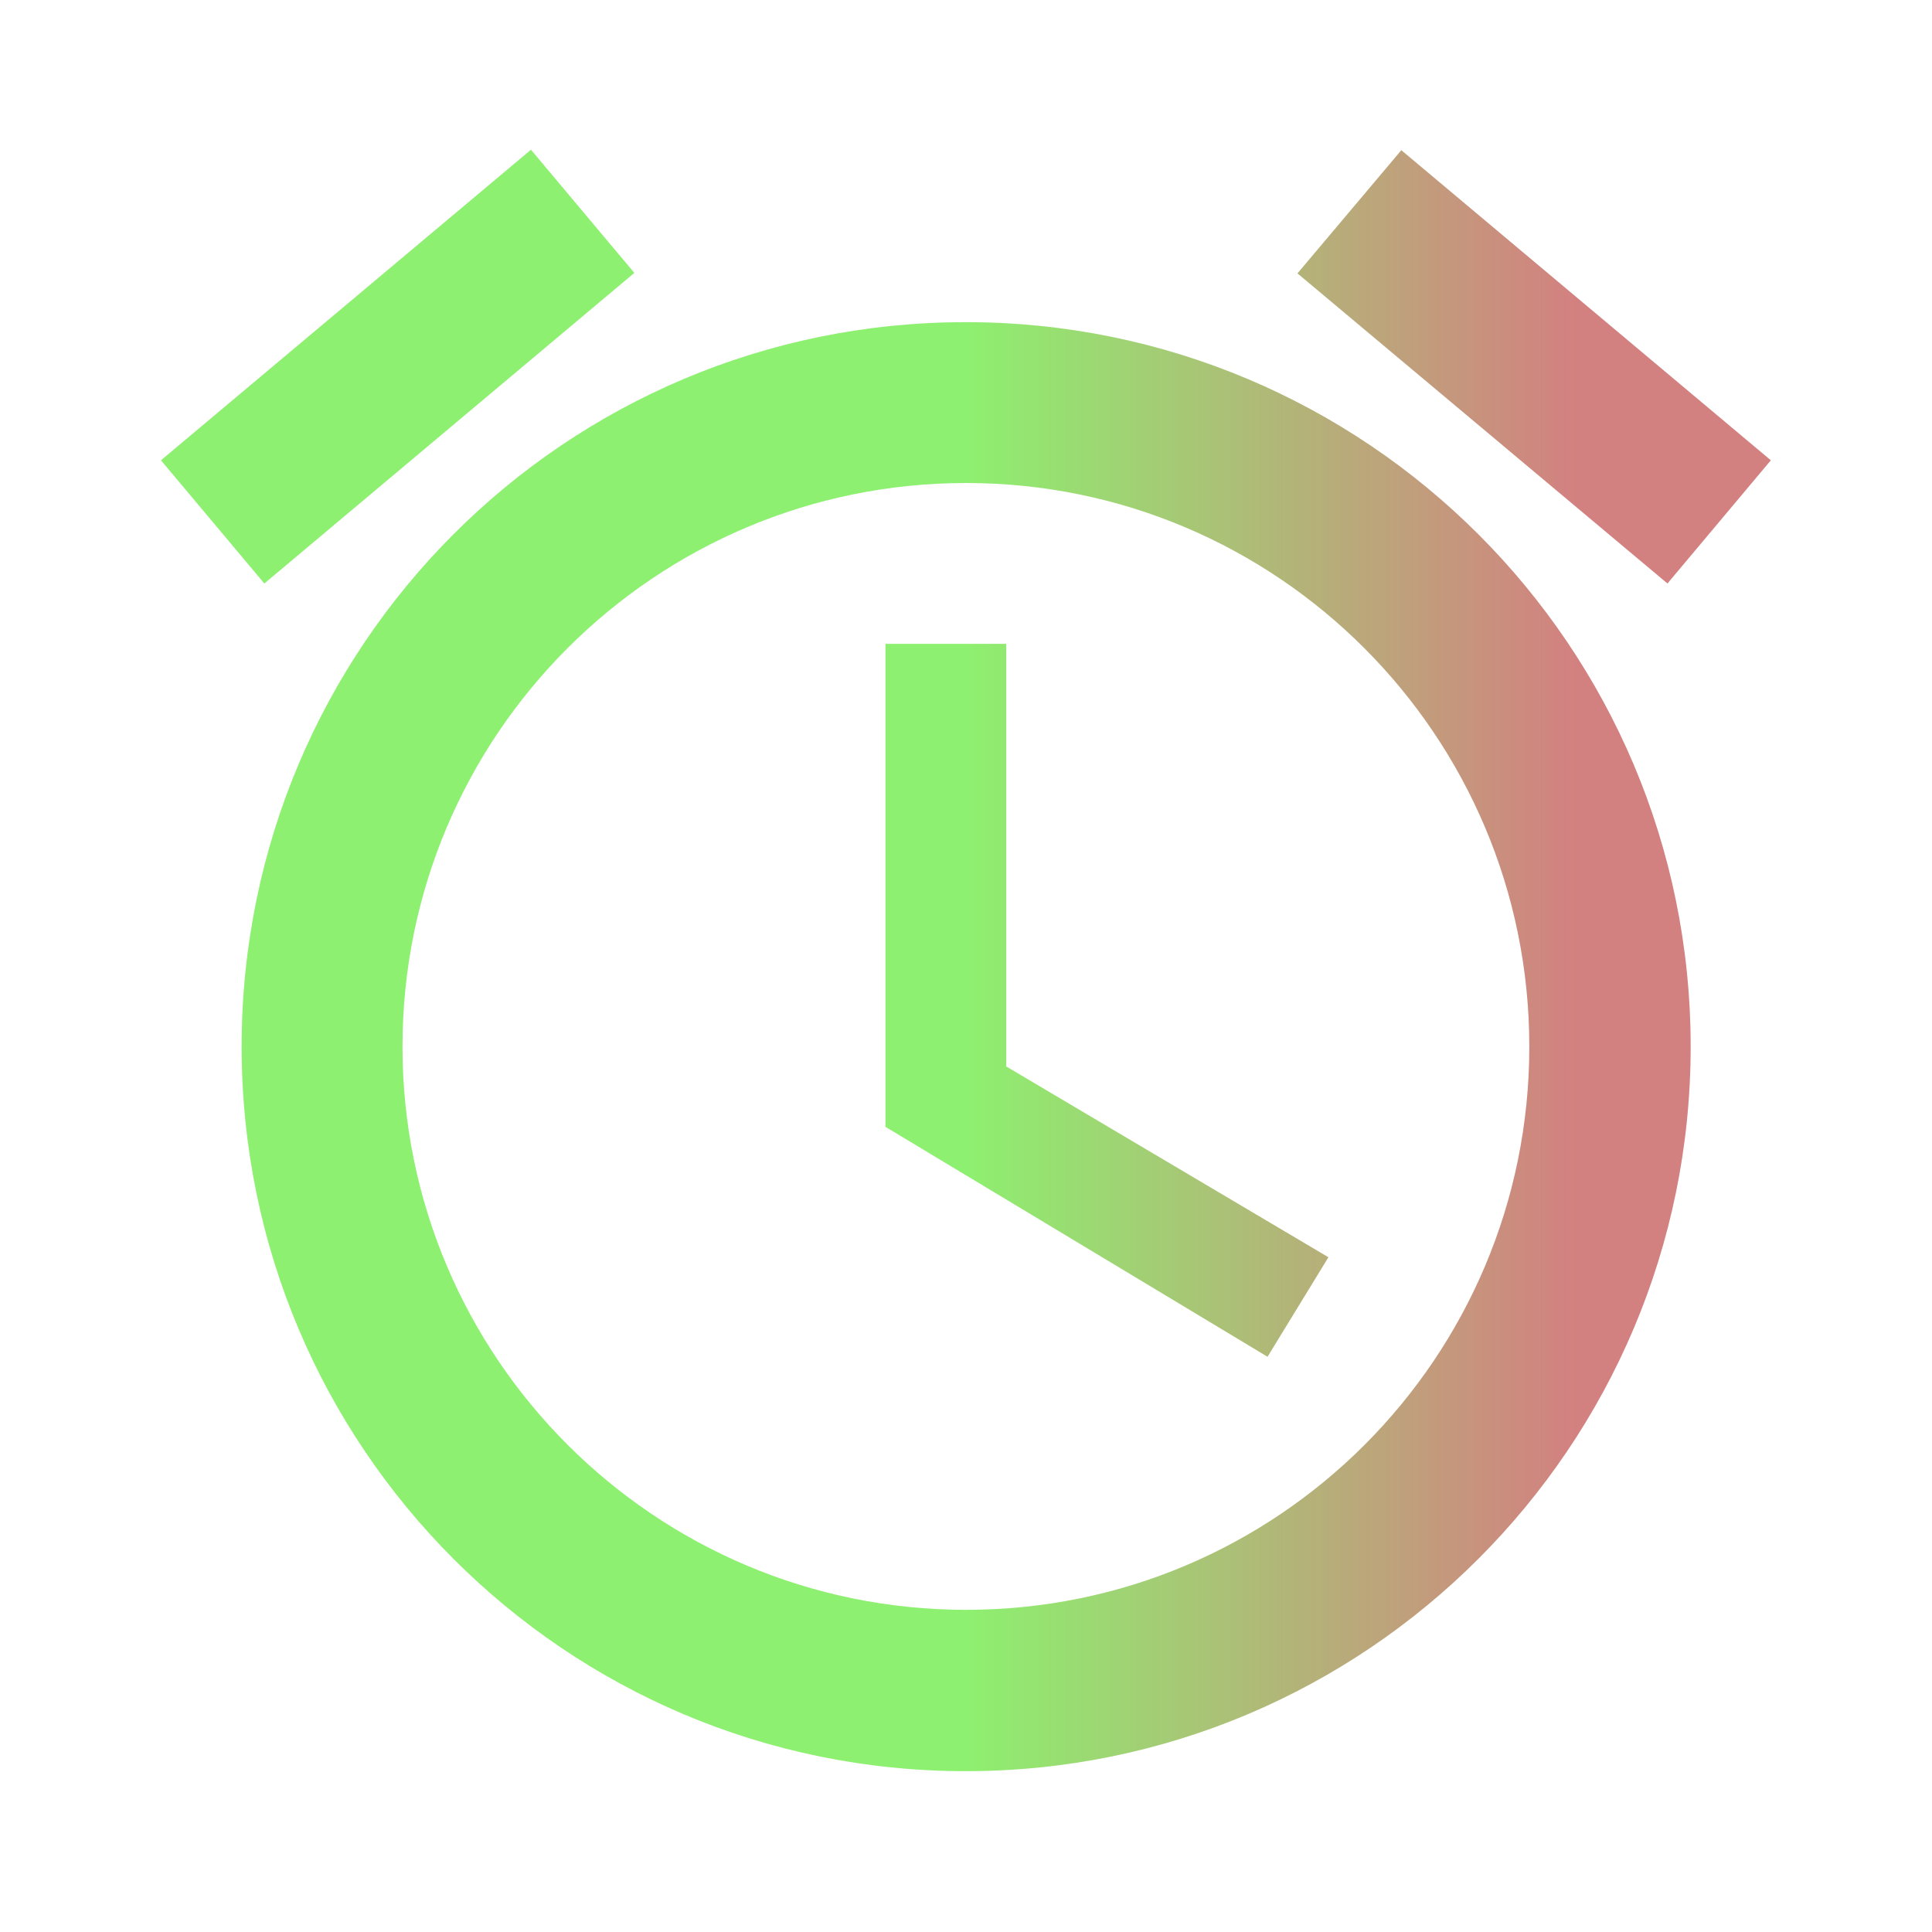 <svg xmlns="http://www.w3.org/2000/svg" xmlns:xlink="http://www.w3.org/1999/xlink" width="40" height="40" viewBox="0 0 40 40" fill="none"><g opacity="0.6"  transform="translate(0 0)  rotate(0)"><mask id="bg-mask-0" fill="white"><use transform="translate(0 0)  rotate(0)" xlink:href="#path_0"></use></mask><g mask="url(#bg-mask-0)" ><path id="路径 1" fill-rule="evenodd" fill="url(#linear_0)" opacity="1" d="M36.663,9.53l-2.14,2.55l-7.66,-6.42l2.15,-2.55zM13.133,5.65l-7.66,6.43l-2.14,-2.55l7.66,-6.43zM20.833,13.33v8.75l6.67,3.95l-1.26,2.06l-7.91,-4.76v-10zM19.993,6.67c8.29,0 15.01,6.71 15.01,15c0,8.28 -6.72,15 -15.01,15c-8.29,0 -14.99,-6.72 -14.99,-15c0,-8.29 6.7,-15 14.99,-15zM31.663,21.67c0,-6.44 -5.22,-11.67 -11.66,-11.67c-6.44,0 -11.67,5.22 -11.67,11.67c0,6.44 5.23,11.66 11.67,11.66c6.45,0 11.66,-5.22 11.66,-11.66z"></path><path id="路径 1" fill-rule="evenodd" fill="url(#linear_1)" opacity="1" d="M36.663,9.53l-2.14,2.55l-7.66,-6.42l2.15,-2.55zM13.133,5.65l-7.66,6.43l-2.14,-2.55l7.66,-6.43zM20.833,13.33v8.75l6.67,3.95l-1.26,2.06l-7.91,-4.76v-10zM19.993,6.67c8.29,0 15.01,6.71 15.01,15c0,8.28 -6.72,15 -15.01,15c-8.29,0 -14.99,-6.72 -14.99,-15c0,-8.29 6.7,-15 14.99,-15zM31.663,21.67c0,-6.44 -5.22,-11.67 -11.66,-11.67c-6.44,0 -11.67,5.22 -11.67,11.67c0,6.44 5.23,11.66 11.67,11.66c6.45,0 11.66,-5.22 11.66,-11.66z"></path></g></g><defs><rect id="path_0" x="0" y="0" width="40" height="40" /><linearGradient id="linear_0" x1="50%" y1="50%" x2="100%" y2="50%" gradientUnits="objectBoundingBox"><stop offset="0" stop-color="#42E610" stop-opacity="1" /><stop offset="0.75" stop-color="#B32929" stop-opacity="1" /></linearGradient><linearGradient id="linear_1" x1="50%" y1="50%" x2="100%" y2="50%" gradientUnits="objectBoundingBox"><stop offset="0" stop-color="#42E610" stop-opacity="0.1" /><stop offset="0.75" stop-color="#D14343" stop-opacity="0.1" /></linearGradient></defs></svg>